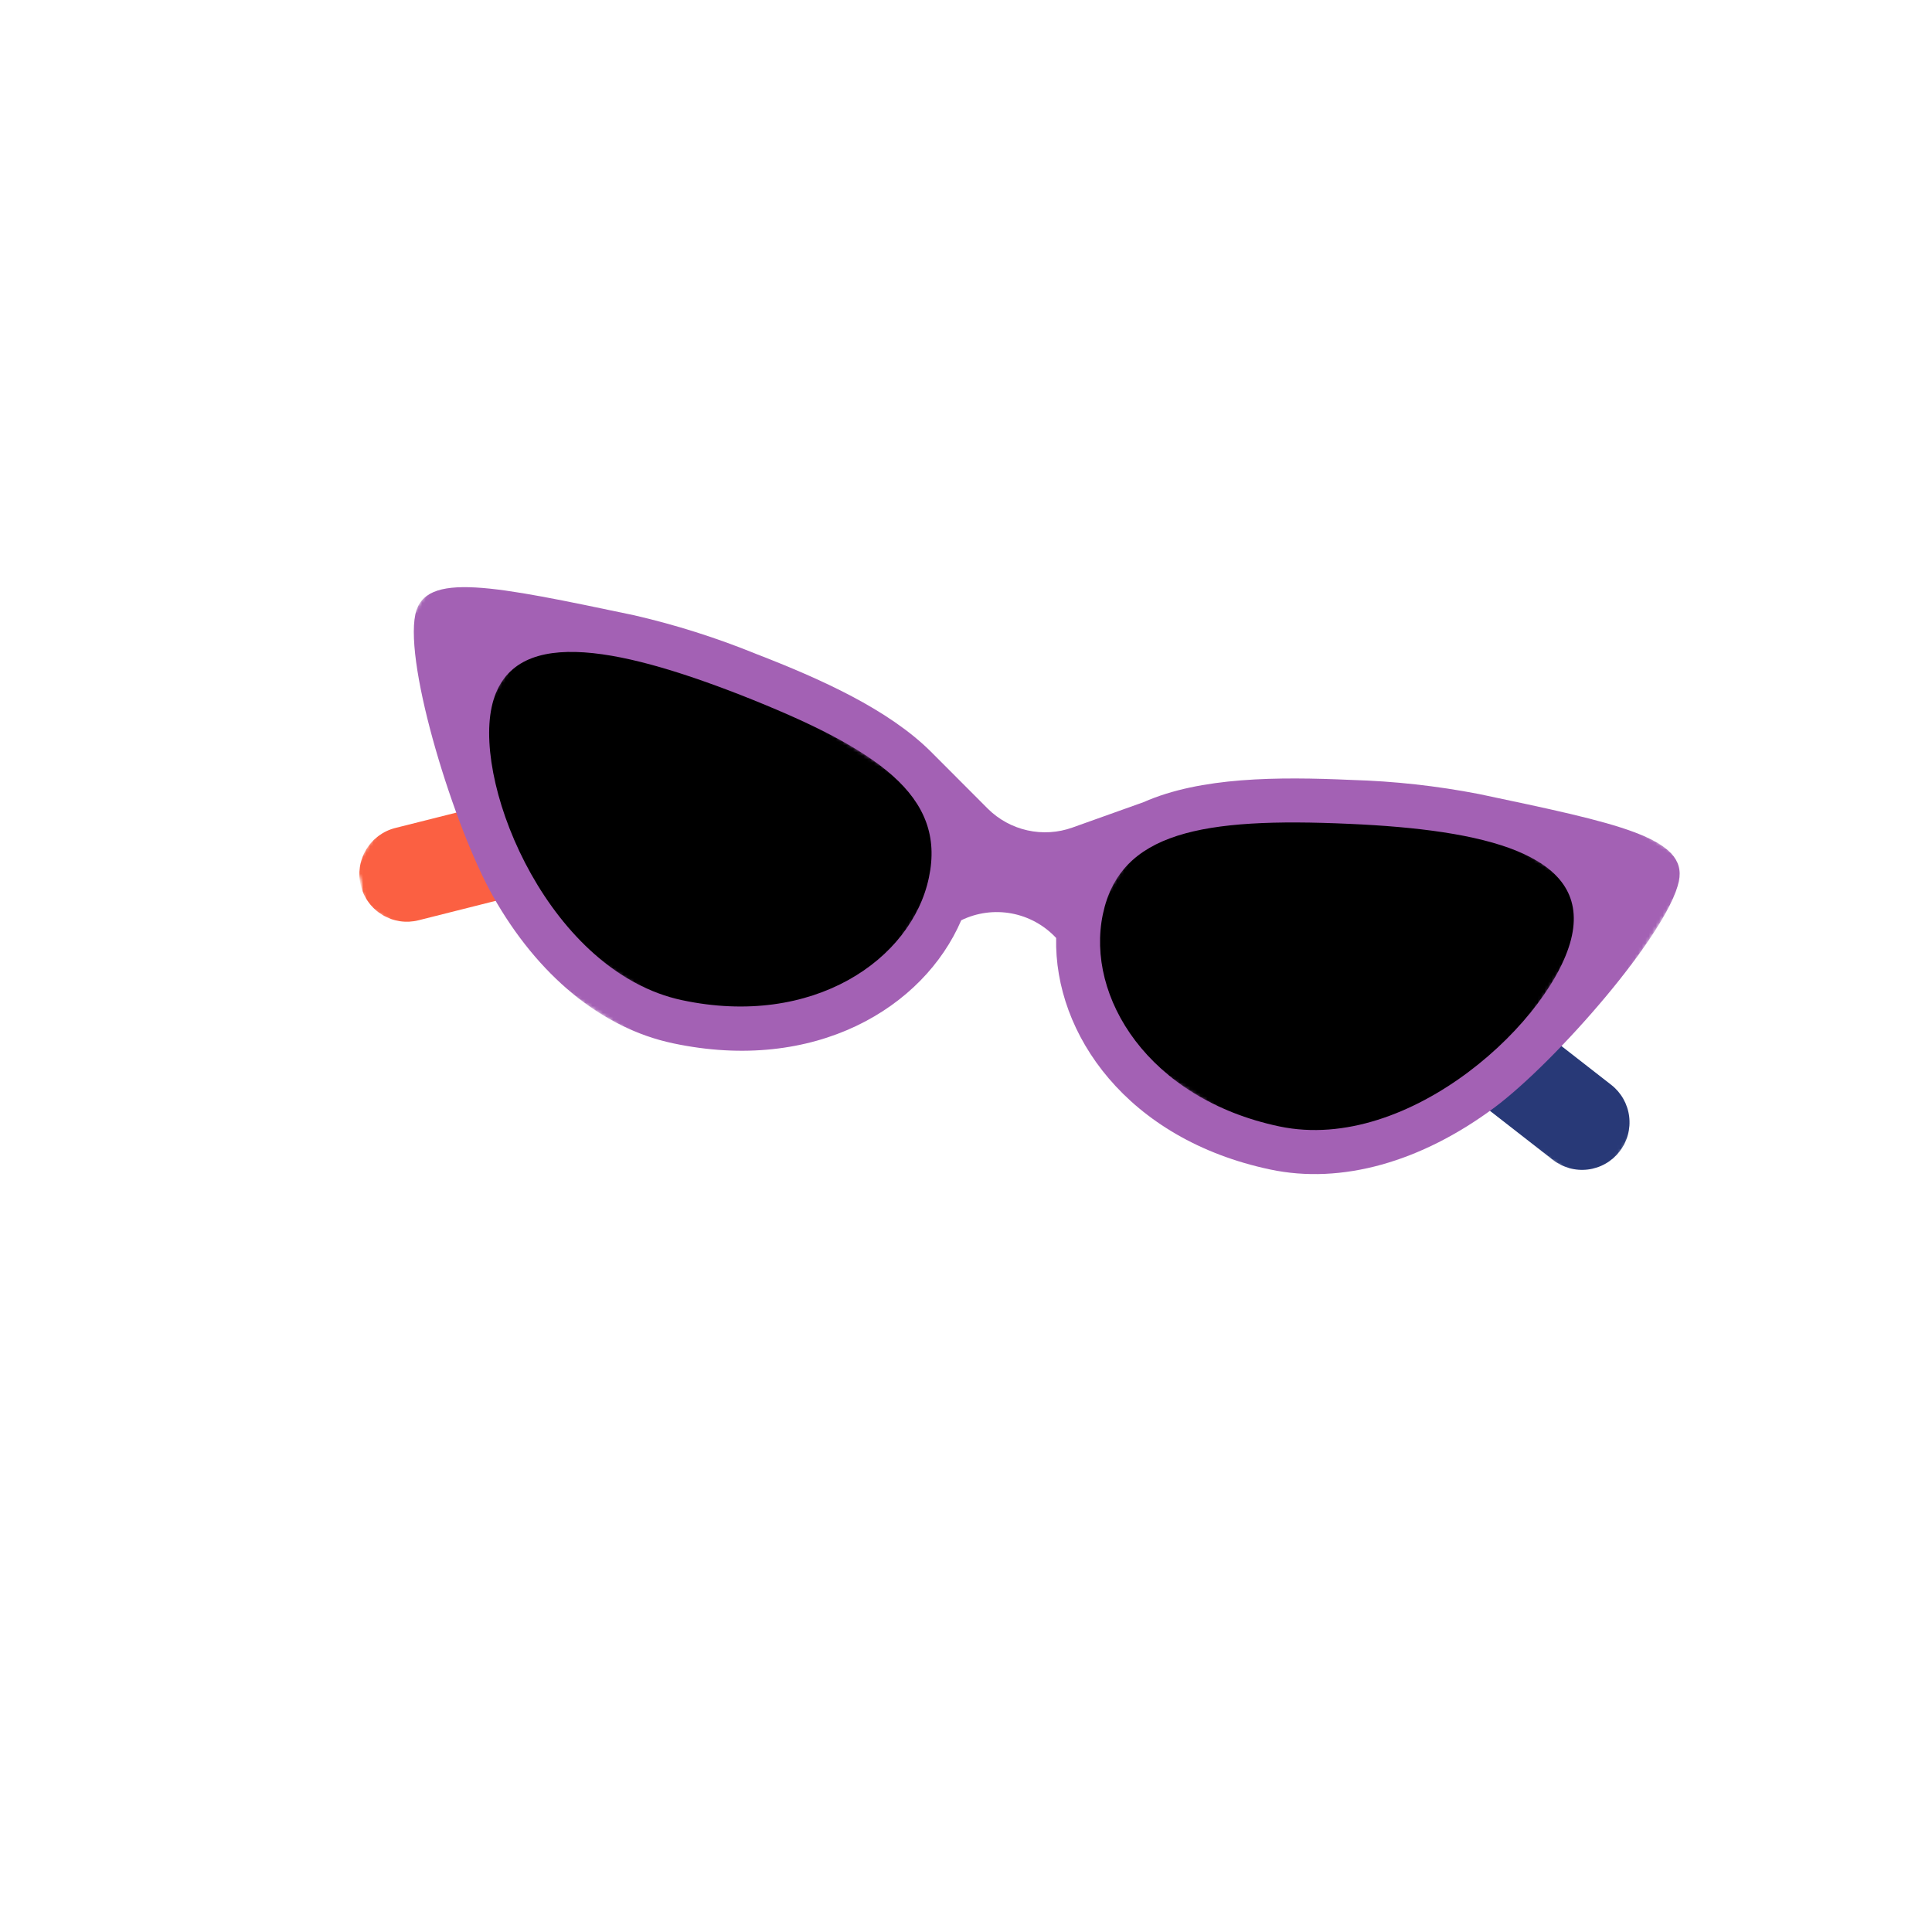 <svg width="556" height="556" viewBox="0 0 556 556" fill="none" xmlns="http://www.w3.org/2000/svg">
<g clip-path="url(#clip0_507_26)">
<mask id="mask0_507_26" style="mask-type:luminance" maskUnits="userSpaceOnUse" x="97" y="192" width="102" height="103">
<path d="M138.069 192.684L198.912 231.27L158.729 294.631L97.886 256.045L138.069 192.684Z" fill="white"/>
</mask>
<g mask="url(#mask0_507_26)">
<mask id="mask1_507_26" style="mask-type:luminance" maskUnits="userSpaceOnUse" x="87" y="99" width="416" height="302">
<path d="M87.534 170.879L458.659 99.782L502.692 329.63L131.565 400.728L87.534 170.879Z" fill="white"/>
</mask>
<g mask="url(#mask1_507_26)">
<mask id="mask2_507_26" style="mask-type:luminance" maskUnits="userSpaceOnUse" x="87" y="99" width="416" height="302">
<path d="M87.534 170.879L458.659 99.782L502.692 329.63L131.565 400.728L87.534 170.879Z" fill="white"/>
</mask>
<g mask="url(#mask2_507_26)">
<mask id="mask3_507_26" style="mask-type:luminance" maskUnits="userSpaceOnUse" x="87" y="99" width="416" height="302">
<path d="M87.534 170.879L458.659 99.782L502.692 329.63L131.565 400.728L87.534 170.879Z" fill="white"/>
</mask>
<g mask="url(#mask3_507_26)">
<path d="M183.035 249.071L120.444 264.844C120.011 264.953 119.571 265.042 119.127 265.107C118.685 265.174 118.238 265.219 117.792 265.242C117.344 265.263 116.897 265.265 116.449 265.243C116 265.223 115.554 265.179 115.111 265.114C114.667 265.048 114.229 264.961 113.794 264.853C113.359 264.745 112.93 264.616 112.507 264.464C112.086 264.312 111.673 264.142 111.265 263.951C110.861 263.758 110.465 263.549 110.08 263.318C109.697 263.087 109.323 262.838 108.964 262.571C108.603 262.306 108.256 262.021 107.925 261.719C107.592 261.419 107.275 261.103 106.974 260.769C106.672 260.437 106.389 260.09 106.121 259.73C105.855 259.37 105.604 258.997 105.375 258.613C105.142 258.229 104.931 257.833 104.741 257.427C104.549 257.023 104.377 256.608 104.225 256.185C104.074 255.763 103.944 255.334 103.836 254.9C103.726 254.464 103.637 254.024 103.572 253.58C103.503 253.137 103.46 252.691 103.437 252.242C103.414 251.796 103.414 251.347 103.434 250.898C103.456 250.45 103.5 250.005 103.565 249.561C103.629 249.116 103.716 248.678 103.824 248.243C103.933 247.806 104.062 247.378 104.213 246.956C104.362 246.532 104.534 246.119 104.725 245.714C104.916 245.307 105.126 244.911 105.356 244.526C105.586 244.141 105.834 243.769 106.102 243.408C106.367 243.048 106.651 242.702 106.952 242.369C107.253 242.035 107.57 241.72 107.902 241.417C108.233 241.117 108.58 240.831 108.939 240.565C109.3 240.297 109.671 240.048 110.054 239.818C110.44 239.586 110.834 239.374 111.24 239.184C111.645 238.992 112.059 238.82 112.481 238.67C112.901 238.518 113.331 238.388 113.766 238.278L176.339 222.53C176.773 222.419 177.212 222.332 177.654 222.265C178.099 222.198 178.543 222.153 178.989 222.131C179.437 222.109 179.884 222.108 180.332 222.13C180.78 222.149 181.225 222.193 181.667 222.257C182.111 222.322 182.55 222.41 182.984 222.518C183.419 222.626 183.848 222.755 184.269 222.905C184.691 223.055 185.105 223.226 185.509 223.418C185.915 223.609 186.309 223.82 186.695 224.048C187.08 224.279 187.451 224.528 187.813 224.794C188.172 225.061 188.52 225.343 188.851 225.643C189.183 225.946 189.5 226.262 189.802 226.593C190.103 226.924 190.387 227.27 190.655 227.63C190.923 227.989 191.173 228.361 191.402 228.746C191.634 229.13 191.845 229.523 192.037 229.93C192.229 230.334 192.401 230.747 192.552 231.169C192.704 231.592 192.835 232.02 192.944 232.454C193.054 232.889 193.144 233.327 193.209 233.771C193.276 234.213 193.321 234.66 193.344 235.107C193.365 235.555 193.367 236.002 193.346 236.451C193.325 236.897 193.282 237.343 193.218 237.787C193.153 238.231 193.065 238.67 192.957 239.104C192.851 239.54 192.722 239.969 192.571 240.39C192.421 240.812 192.251 241.226 192.059 241.633C191.869 242.039 191.66 242.433 191.43 242.818C191.2 243.202 190.951 243.576 190.686 243.936C190.421 244.297 190.137 244.643 189.837 244.974C189.536 245.308 189.222 245.625 188.89 245.927C188.559 246.228 188.213 246.512 187.855 246.781C187.495 247.047 187.123 247.296 186.739 247.528C186.356 247.759 185.962 247.971 185.558 248.163C185.152 248.356 184.739 248.526 184.318 248.679C183.896 248.83 183.468 248.961 183.035 249.071Z" fill="#FB6042"/>
</g>
</g>
</g>
</g>
<mask id="mask4_507_26" style="mask-type:luminance" maskUnits="userSpaceOnUse" x="381" y="264" width="97" height="79">
<path d="M399.948 264.037L477.996 313.534L459.634 342.487L381.587 292.99L399.948 264.037Z" fill="white"/>
</mask>
<g mask="url(#mask4_507_26)">
<mask id="mask5_507_26" style="mask-type:luminance" maskUnits="userSpaceOnUse" x="87" y="99" width="416" height="302">
<path d="M87.534 170.879L458.659 99.782L502.692 329.63L131.565 400.728L87.534 170.879Z" fill="white"/>
</mask>
<g mask="url(#mask5_507_26)">
<mask id="mask6_507_26" style="mask-type:luminance" maskUnits="userSpaceOnUse" x="87" y="99" width="416" height="302">
<path d="M87.534 170.879L458.659 99.782L502.692 329.63L131.565 400.728L87.534 170.879Z" fill="white"/>
</mask>
<g mask="url(#mask6_507_26)">
<mask id="mask7_507_26" style="mask-type:luminance" maskUnits="userSpaceOnUse" x="87" y="99" width="416" height="302">
<path d="M87.534 170.879L458.659 99.782L502.692 329.63L131.565 400.728L87.534 170.879Z" fill="white"/>
</mask>
<g mask="url(#mask7_507_26)">
<path d="M395.901 294.056L446.879 333.777C447.232 334.054 447.598 334.311 447.976 334.551C448.356 334.789 448.744 335.01 449.145 335.212C449.545 335.412 449.954 335.593 450.371 335.755C450.79 335.917 451.213 336.057 451.645 336.177C452.077 336.297 452.512 336.393 452.956 336.47C453.396 336.547 453.84 336.601 454.286 336.633C454.732 336.666 455.179 336.678 455.628 336.666C456.074 336.655 456.52 336.623 456.964 336.567C457.408 336.513 457.849 336.436 458.286 336.339C458.724 336.239 459.154 336.119 459.578 335.979C460.005 335.838 460.422 335.678 460.83 335.495C461.239 335.313 461.639 335.114 462.028 334.892C462.419 334.671 462.796 334.432 463.161 334.174C463.528 333.915 463.88 333.639 464.218 333.348C464.556 333.055 464.881 332.746 465.19 332.422C465.498 332.096 465.79 331.757 466.064 331.405C466.34 331.051 466.597 330.685 466.837 330.307C467.077 329.928 467.296 329.538 467.498 329.138C467.698 328.738 467.879 328.329 468.039 327.911C468.201 327.492 468.341 327.068 468.459 326.635C468.579 326.204 468.677 325.767 468.753 325.325C468.83 324.885 468.884 324.441 468.917 323.993C468.949 323.547 468.96 323.099 468.948 322.65C468.938 322.202 468.904 321.755 468.85 321.312C468.794 320.867 468.718 320.426 468.618 319.988C468.521 319.552 468.402 319.12 468.26 318.695C468.12 318.27 467.957 317.852 467.777 317.441C467.595 317.032 467.393 316.633 467.174 316.243C466.952 315.854 466.714 315.475 466.454 315.109C466.197 314.743 465.922 314.39 465.63 314.05C465.336 313.712 465.027 313.388 464.703 313.079C464.38 312.77 464.041 312.477 463.687 312.202L412.709 272.481C412.356 272.204 411.99 271.947 411.612 271.707C411.232 271.468 410.844 271.247 410.444 271.047C410.043 270.846 409.634 270.664 409.217 270.503C408.8 270.342 408.375 270.201 407.943 270.081C407.512 269.962 407.076 269.864 406.634 269.789C406.193 269.712 405.748 269.657 405.302 269.624C404.856 269.592 404.409 269.58 403.962 269.591C403.514 269.603 403.068 269.635 402.623 269.691C402.18 269.745 401.739 269.822 401.302 269.919C400.864 270.019 400.434 270.139 400.01 270.279C399.584 270.42 399.168 270.581 398.758 270.763C398.349 270.945 397.951 271.145 397.56 271.366C397.171 271.588 396.792 271.826 396.427 272.084C396.061 272.341 395.708 272.619 395.371 272.911C395.032 273.203 394.707 273.512 394.4 273.837C394.09 274.162 393.798 274.501 393.523 274.853C393.248 275.207 392.991 275.573 392.751 275.951C392.513 276.331 392.292 276.719 392.09 277.12C391.89 277.52 391.71 277.93 391.549 278.347C391.387 278.766 391.248 279.191 391.128 279.622C391.009 280.054 390.911 280.491 390.835 280.933C390.76 281.374 390.704 281.817 390.672 282.266C390.64 282.712 390.628 283.159 390.64 283.608C390.65 284.056 390.684 284.502 390.74 284.947C390.794 285.39 390.87 285.832 390.97 286.27C391.067 286.706 391.186 287.138 391.328 287.563C391.468 287.988 391.631 288.406 391.811 288.817C391.993 289.226 392.195 289.625 392.414 290.015C392.636 290.404 392.876 290.783 393.134 291.149C393.391 291.515 393.666 291.868 393.958 292.208C394.252 292.546 394.561 292.87 394.885 293.179C395.21 293.489 395.548 293.781 395.901 294.056Z" fill="#283977"/>
</g>
</g>
</g>
</g>
<mask id="mask8_507_26" style="mask-type:luminance" maskUnits="userSpaceOnUse" x="82" y="61" width="407" height="362">
<path d="M191.866 61.468L488.11 249.343L378.472 422.222L82.228 234.347L191.866 61.468Z" fill="white"/>
</mask>
<g mask="url(#mask8_507_26)">
<mask id="mask9_507_26" style="mask-type:luminance" maskUnits="userSpaceOnUse" x="87" y="99" width="416" height="302">
<path d="M87.534 170.879L458.659 99.782L502.692 329.631L131.565 400.728L87.534 170.879Z" fill="white"/>
</mask>
<g mask="url(#mask9_507_26)">
<mask id="mask10_507_26" style="mask-type:luminance" maskUnits="userSpaceOnUse" x="87" y="99" width="416" height="302">
<path d="M87.534 170.879L458.659 99.782L502.692 329.631L131.565 400.728L87.534 170.879Z" fill="white"/>
</mask>
<g mask="url(#mask10_507_26)">
<mask id="mask11_507_26" style="mask-type:luminance" maskUnits="userSpaceOnUse" x="87" y="99" width="416" height="302">
<path d="M87.534 170.879L458.659 99.782L502.692 329.631L131.565 400.728L87.534 170.879Z" fill="white"/>
</mask>
<g mask="url(#mask11_507_26)">
<path d="M425.598 228.504C413.476 226.16 401.246 224.809 388.906 224.453C367.743 223.505 345.537 223.584 329.105 230.844L308.616 238.161C307.582 238.53 306.528 238.825 305.452 239.046C304.378 239.265 303.293 239.41 302.198 239.478C301.102 239.546 300.009 239.537 298.915 239.45C297.821 239.363 296.738 239.201 295.666 238.962C294.595 238.724 293.546 238.41 292.52 238.024C291.491 237.638 290.496 237.182 289.534 236.654C288.569 236.128 287.649 235.535 286.768 234.88C285.888 234.223 285.06 233.507 284.28 232.734L267.847 216.265C255.61 204.14 236.325 195.431 217.59 188.188C206.162 183.528 194.437 179.816 182.413 177.046C142.071 168.589 122.189 164.316 119.537 176.771C116.353 191.852 130.847 238.293 141.784 257.759C154.753 280.824 173.172 295.9 193.663 300.242C234.57 308.943 265.789 290.042 276.634 264.833C277.192 264.562 277.759 264.314 278.337 264.088C278.915 263.862 279.501 263.659 280.093 263.478C280.686 263.301 281.287 263.144 281.893 263.013C282.499 262.881 283.11 262.774 283.723 262.691C284.338 262.608 284.955 262.549 285.574 262.516C286.195 262.482 286.814 262.473 287.434 262.489C288.054 262.505 288.672 262.545 289.288 262.61C289.906 262.675 290.518 262.765 291.129 262.879C291.738 262.994 292.341 263.13 292.941 263.293C293.539 263.456 294.13 263.64 294.714 263.849C295.298 264.059 295.872 264.292 296.439 264.548C297.003 264.802 297.559 265.079 298.103 265.378C298.645 265.678 299.175 265.998 299.694 266.341C300.211 266.681 300.715 267.043 301.204 267.425C301.694 267.807 302.166 268.208 302.624 268.627C303.08 269.047 303.521 269.483 303.944 269.939C303.33 297.569 324.397 327.868 365.548 336.563C386.042 340.906 408.947 334.451 430.132 318.693C447.994 305.307 479.966 268.672 483.152 253.612C485.789 241.075 465.819 236.983 425.598 228.504Z" fill="#A361B4"/>
</g>
</g>
</g>
</g>
<mask id="mask12_507_26" style="mask-type:luminance" maskUnits="userSpaceOnUse" x="115" y="163" width="166" height="152">
<path d="M164.7 163.68L280.512 237.126L231.547 314.335L115.735 240.888L164.7 163.68Z" fill="white"/>
</mask>
<g mask="url(#mask12_507_26)">
<mask id="mask13_507_26" style="mask-type:luminance" maskUnits="userSpaceOnUse" x="87" y="99" width="416" height="302">
<path d="M87.534 170.879L458.659 99.782L502.692 329.63L131.565 400.728L87.534 170.879Z" fill="white"/>
</mask>
<g mask="url(#mask13_507_26)">
<mask id="mask14_507_26" style="mask-type:luminance" maskUnits="userSpaceOnUse" x="87" y="99" width="416" height="302">
<path d="M87.534 170.879L458.659 99.782L502.692 329.63L131.565 400.728L87.534 170.879Z" fill="white"/>
</mask>
<g mask="url(#mask14_507_26)">
<mask id="mask15_507_26" style="mask-type:luminance" maskUnits="userSpaceOnUse" x="87" y="99" width="416" height="302">
<path d="M87.534 170.879L458.659 99.782L502.692 329.63L131.565 400.728L87.534 170.879Z" fill="white"/>
</mask>
<g mask="url(#mask15_507_26)">
<path d="M267.322 252.561C262.366 276.166 234.004 295.863 196.285 287.834C158.564 279.805 136.415 227.139 141.49 203.511C146.567 179.882 177.079 185.964 213.096 199.985C252.543 215.516 272.34 228.945 267.322 252.561Z" fill="black"/>
</g>
</g>
</g>
</g>
<mask id="mask16_507_26" style="mask-type:luminance" maskUnits="userSpaceOnUse" x="299" y="194" width="163" height="159">
<path d="M358.378 194.134L461.602 259.597L402.791 352.331L299.567 286.867L358.378 194.134Z" fill="white"/>
</mask>
<g mask="url(#mask16_507_26)">
<mask id="mask17_507_26" style="mask-type:luminance" maskUnits="userSpaceOnUse" x="87" y="99" width="416" height="302">
<path d="M87.534 170.879L458.659 99.782L502.692 329.631L131.565 400.728L87.534 170.879Z" fill="white"/>
</mask>
<g mask="url(#mask17_507_26)">
<mask id="mask18_507_26" style="mask-type:luminance" maskUnits="userSpaceOnUse" x="87" y="99" width="416" height="302">
<path d="M87.534 170.879L458.659 99.782L502.692 329.631L131.565 400.728L87.534 170.879Z" fill="white"/>
</mask>
<g mask="url(#mask18_507_26)">
<mask id="mask19_507_26" style="mask-type:luminance" maskUnits="userSpaceOnUse" x="87" y="99" width="416" height="302">
<path d="M87.534 170.879L458.659 99.782L502.692 329.631L131.565 400.728L87.534 170.879Z" fill="white"/>
</mask>
<g mask="url(#mask19_507_26)">
<path d="M317.384 263.126C312.421 286.814 330.42 316.193 368.15 324.159C405.878 332.123 447.403 292.852 452.38 269.242C457.358 245.633 426.888 238.798 388.397 237.097C345.814 235.167 322.341 239.52 317.384 263.126Z" fill="black"/>
</g>
</g>
</g>
</g>
</g>
<defs>
<clipPath id="clip0_507_26">
<rect width="402.471" height="402.471" fill="white" transform="translate(215.55) rotate(32.382)"/>
</clipPath>
</defs>
</svg>
